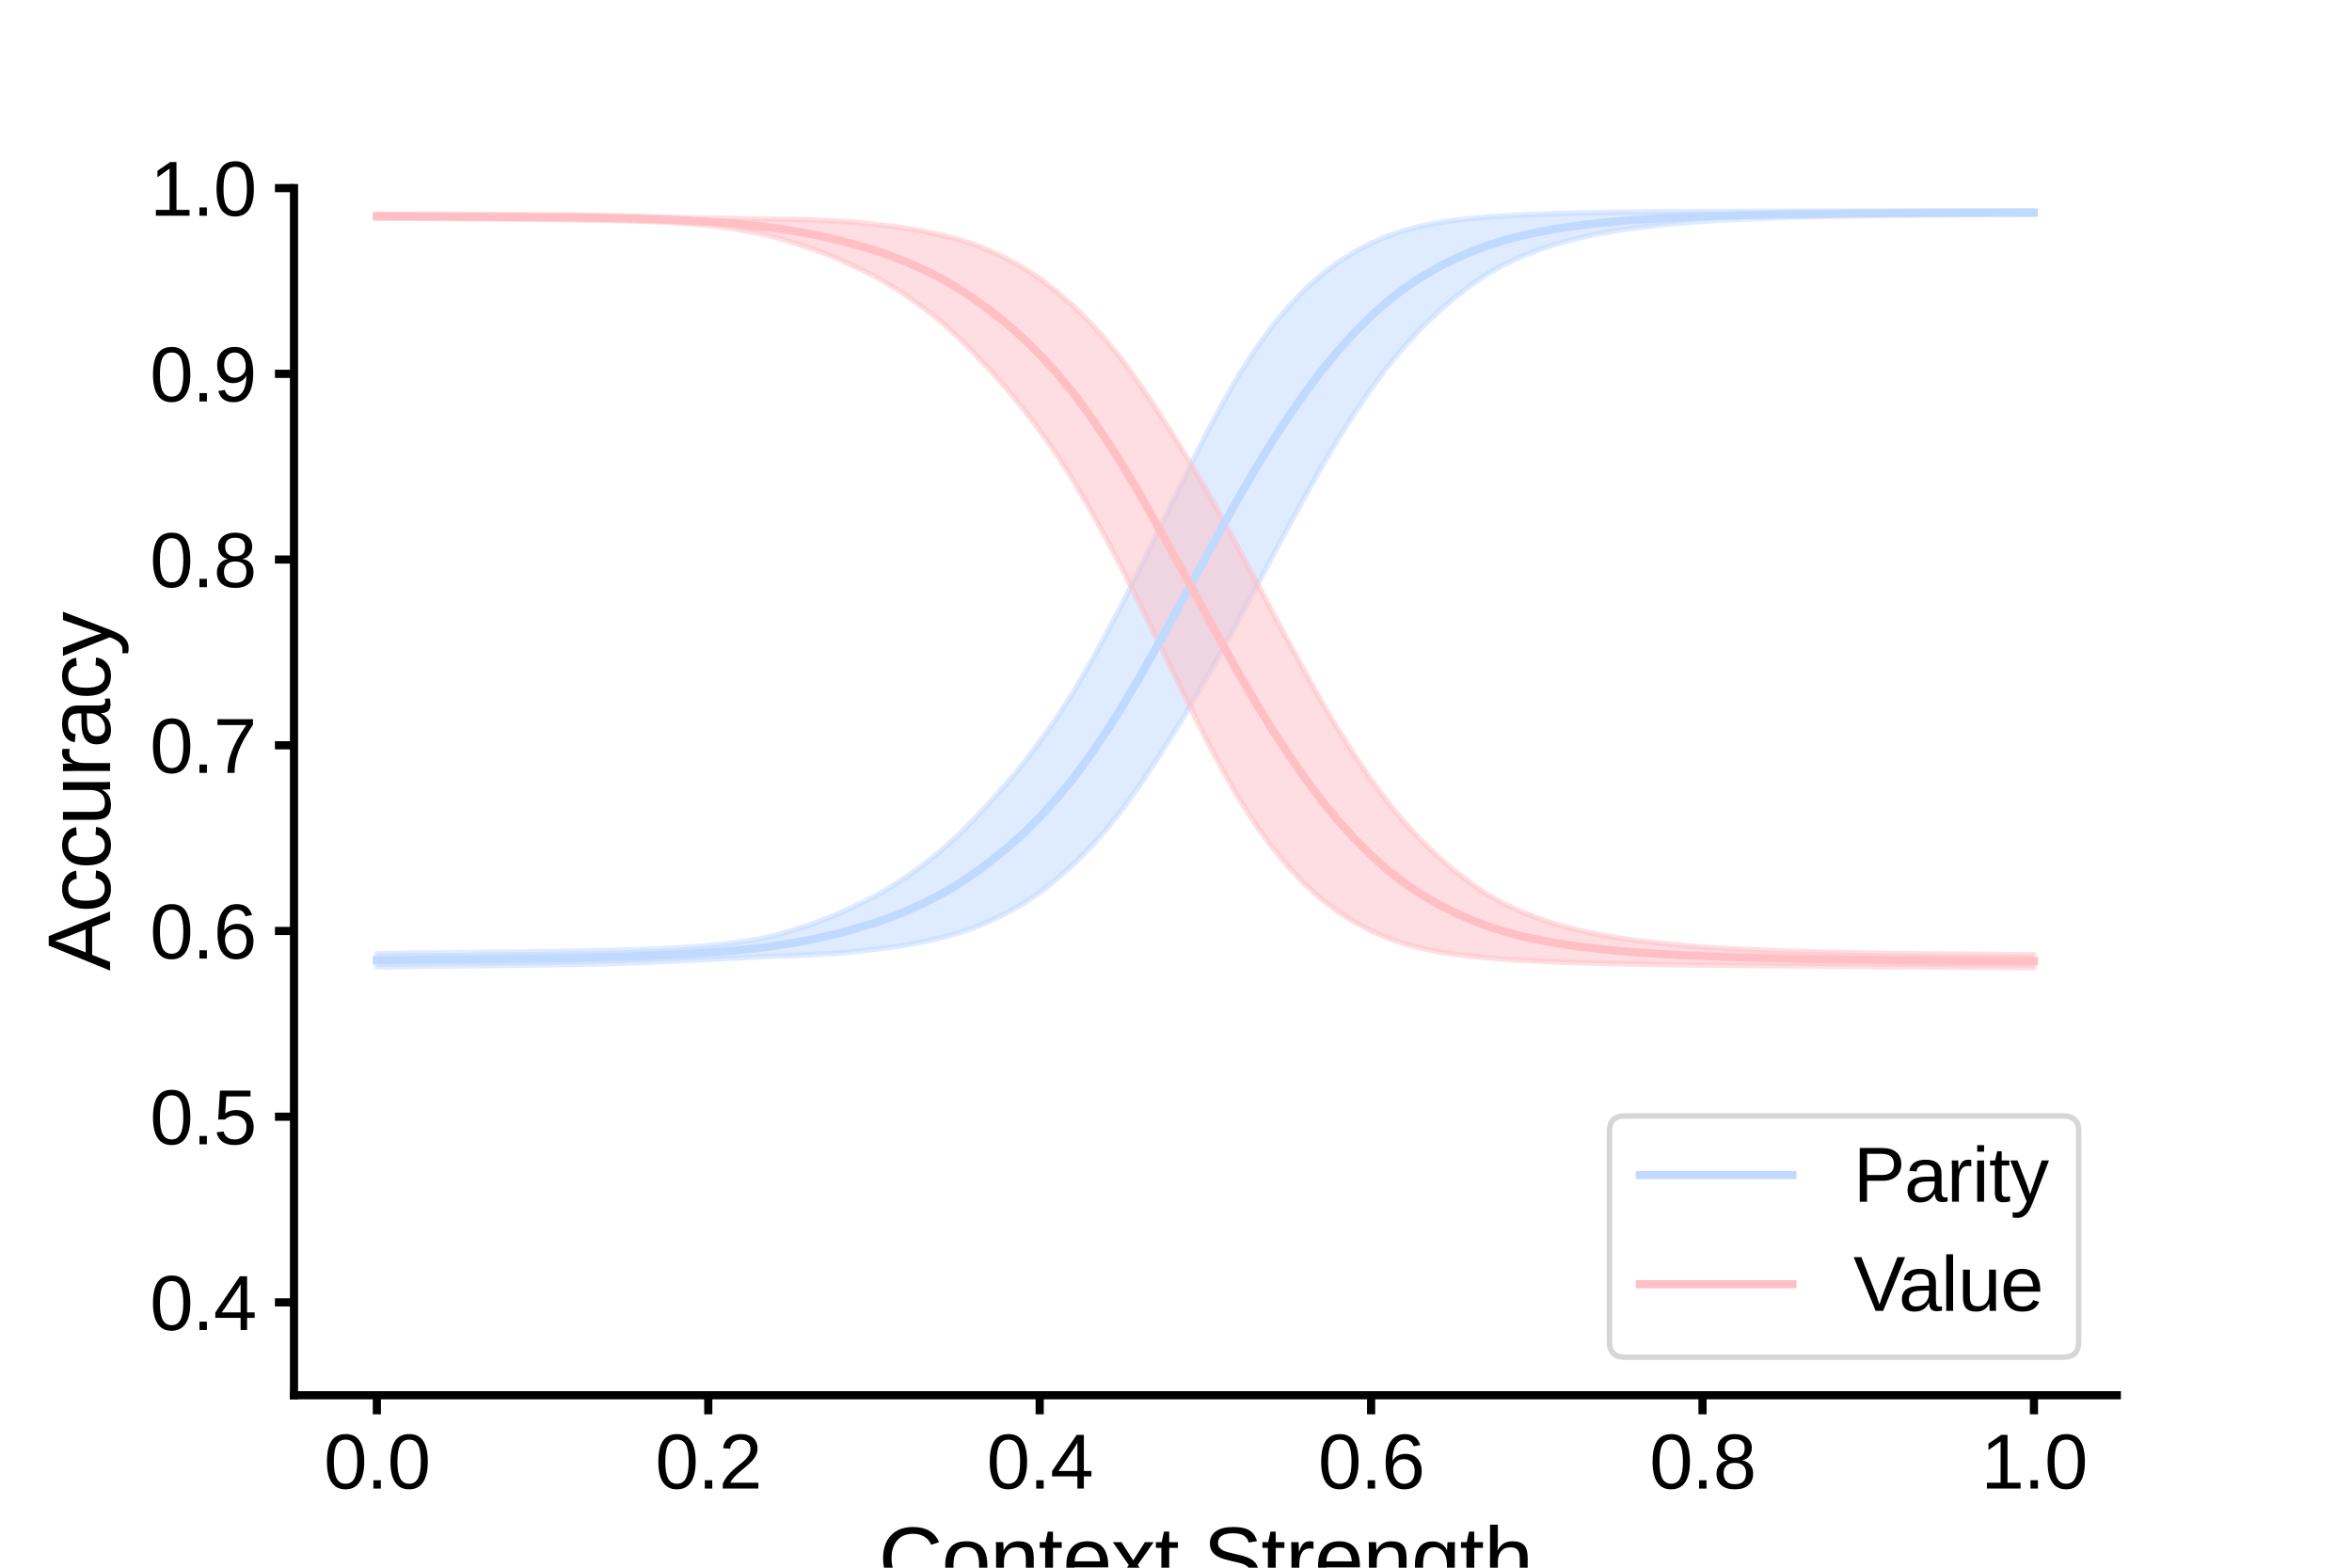 <?xml version="1.0" encoding="utf-8" standalone="no"?>
<!DOCTYPE svg PUBLIC "-//W3C//DTD SVG 1.1//EN"
  "http://www.w3.org/Graphics/SVG/1.1/DTD/svg11.dtd">
<svg xmlns:xlink="http://www.w3.org/1999/xlink" width="432pt" height="288pt" viewBox="0 0 432 288" xmlns="http://www.w3.org/2000/svg" version="1.1">
 <defs>
  <style type="text/css">*{stroke-linejoin: round; stroke-linecap: butt}</style>
 </defs>
 <g id="figure_1">
  <g id="patch_1">
   <path d="M 0 288 
L 432 288 
L 432 0 
L 0 0 
z
" style="fill: #ffffff"/>
  </g>
  <g id="axes_1">
   <g id="patch_2">
    <path d="M 54 256.32 
L 388.8 256.32 
L 388.8 34.56 
L 54 34.56 
z
" style="fill: #ffffff"/>
   </g>
   <g id="PolyCollection_1">
    <defs>
     <path id="me45c09c28b" d="M 69.218 -112.811 
L 69.218 -110.394 
L 72.262 -110.422 
L 75.305 -110.454 
L 78.349 -110.489 
L 81.393 -110.522 
L 84.436 -110.553 
L 87.48 -110.585 
L 90.524 -110.617 
L 93.567 -110.652 
L 96.611 -110.689 
L 99.655 -110.731 
L 102.698 -110.777 
L 105.742 -110.83 
L 108.785 -110.895 
L 111.829 -110.983 
L 114.873 -111.08 
L 117.916 -111.187 
L 120.96 -111.316 
L 124.004 -111.454 
L 127.047 -111.592 
L 130.091 -111.738 
L 133.135 -111.898 
L 136.178 -112.049 
L 139.222 -112.207 
L 142.265 -112.342 
L 145.309 -112.432 
L 148.353 -112.583 
L 151.396 -112.742 
L 154.44 -112.951 
L 157.484 -113.213 
L 160.527 -113.611 
L 163.571 -113.968 
L 166.615 -114.434 
L 169.658 -115.005 
L 172.702 -115.723 
L 175.745 -116.527 
L 178.789 -117.536 
L 181.833 -118.807 
L 184.876 -120.27 
L 187.92 -121.996 
L 190.964 -124.034 
L 194.007 -126.445 
L 197.051 -129.138 
L 200.095 -132.169 
L 203.138 -135.574 
L 206.182 -139.368 
L 209.225 -143.614 
L 212.269 -148.165 
L 215.313 -152.921 
L 218.356 -157.88 
L 221.4 -163.048 
L 224.444 -168.443 
L 227.487 -174.075 
L 230.531 -179.786 
L 233.575 -185.532 
L 236.618 -191.201 
L 239.662 -196.774 
L 242.705 -202.209 
L 245.749 -207.315 
L 248.793 -212.105 
L 251.836 -216.595 
L 254.88 -220.696 
L 257.924 -224.329 
L 260.967 -227.65 
L 264.011 -230.584 
L 267.055 -233.225 
L 270.098 -235.572 
L 273.142 -237.646 
L 276.185 -239.363 
L 279.229 -240.772 
L 282.273 -241.993 
L 285.316 -243.02 
L 288.36 -243.88 
L 291.404 -244.605 
L 294.447 -245.222 
L 297.491 -245.74 
L 300.535 -246.163 
L 303.578 -246.527 
L 306.622 -246.845 
L 309.665 -247.125 
L 312.709 -247.35 
L 315.753 -247.544 
L 318.796 -247.698 
L 321.84 -247.832 
L 324.884 -247.949 
L 327.927 -248.051 
L 330.971 -248.136 
L 334.015 -248.208 
L 337.058 -248.273 
L 340.102 -248.333 
L 343.145 -248.385 
L 346.189 -248.429 
L 349.233 -248.463 
L 352.276 -248.491 
L 355.32 -248.515 
L 358.364 -248.536 
L 361.407 -248.556 
L 364.451 -248.574 
L 367.495 -248.59 
L 370.538 -248.605 
L 373.582 -248.618 
L 373.582 -249.28 
L 373.582 -249.28 
L 370.538 -249.278 
L 367.495 -249.275 
L 364.451 -249.27 
L 361.407 -249.266 
L 358.364 -249.263 
L 355.32 -249.259 
L 352.276 -249.255 
L 349.233 -249.251 
L 346.189 -249.247 
L 343.145 -249.243 
L 340.102 -249.237 
L 337.058 -249.231 
L 334.015 -249.222 
L 330.971 -249.212 
L 327.927 -249.204 
L 324.884 -249.194 
L 321.84 -249.184 
L 318.796 -249.171 
L 315.753 -249.156 
L 312.709 -249.144 
L 309.665 -249.133 
L 306.622 -249.119 
L 303.578 -249.09 
L 300.535 -249.054 
L 297.491 -249.01 
L 294.447 -248.961 
L 291.404 -248.901 
L 288.36 -248.828 
L 285.316 -248.74 
L 282.273 -248.629 
L 279.229 -248.498 
L 276.185 -248.321 
L 273.142 -248.112 
L 270.098 -247.856 
L 267.055 -247.509 
L 264.011 -247.068 
L 260.967 -246.444 
L 257.924 -245.673 
L 254.88 -244.627 
L 251.836 -243.315 
L 248.793 -241.73 
L 245.749 -239.795 
L 242.705 -237.491 
L 239.662 -234.786 
L 236.618 -231.573 
L 233.575 -227.933 
L 230.531 -223.724 
L 227.487 -219.008 
L 224.444 -213.682 
L 221.4 -207.982 
L 218.356 -201.902 
L 215.313 -195.71 
L 212.269 -189.495 
L 209.225 -183.289 
L 206.182 -177.201 
L 203.138 -171.429 
L 200.095 -165.911 
L 197.051 -160.683 
L 194.007 -155.998 
L 190.964 -151.699 
L 187.92 -147.675 
L 184.876 -144.016 
L 181.833 -140.601 
L 178.789 -137.37 
L 175.745 -134.324 
L 172.702 -131.554 
L 169.658 -129.194 
L 166.615 -126.985 
L 163.571 -125.027 
L 160.527 -123.225 
L 157.484 -121.772 
L 154.44 -120.337 
L 151.396 -119.071 
L 148.353 -117.949 
L 145.309 -117.009 
L 142.265 -116.111 
L 139.222 -115.467 
L 136.178 -114.961 
L 133.135 -114.559 
L 130.091 -114.276 
L 127.047 -114.034 
L 124.004 -113.838 
L 120.96 -113.679 
L 117.916 -113.557 
L 114.873 -113.467 
L 111.829 -113.387 
L 108.785 -113.316 
L 105.742 -113.26 
L 102.698 -113.207 
L 99.655 -113.16 
L 96.611 -113.115 
L 93.567 -113.073 
L 90.524 -113.035 
L 87.48 -113 
L 84.436 -112.966 
L 81.393 -112.934 
L 78.349 -112.903 
L 75.305 -112.874 
L 72.262 -112.843 
L 69.218 -112.811 
z
" style="stroke: #c0d9ff; stroke-opacity: 0.5"/>
    </defs>
    <g clip-path="url(#p3db1cece79)">
     <use xlink:href="#me45c09c28b" x="0" y="288" style="fill: #c0d9ff; fill-opacity: 0.5; stroke: #c0d9ff; stroke-opacity: 0.5"/>
    </g>
   </g>
   <g id="PolyCollection_2">
    <defs>
     <path id="m3a1c897adb" d="M 69.218 -248.638 
L 69.218 -247.915 
L 72.262 -247.9 
L 75.305 -247.882 
L 78.349 -247.862 
L 81.393 -247.843 
L 84.436 -247.824 
L 87.48 -247.804 
L 90.524 -247.781 
L 93.567 -247.754 
L 96.611 -247.723 
L 99.655 -247.686 
L 102.698 -247.646 
L 105.742 -247.6 
L 108.785 -247.553 
L 111.829 -247.507 
L 114.873 -247.444 
L 117.916 -247.364 
L 120.96 -247.254 
L 124.004 -247.085 
L 127.047 -246.865 
L 130.091 -246.571 
L 133.135 -246.223 
L 136.178 -245.749 
L 139.222 -245.182 
L 142.265 -244.486 
L 145.309 -243.55 
L 148.353 -242.597 
L 151.396 -241.475 
L 154.44 -240.223 
L 157.484 -238.802 
L 160.527 -237.355 
L 163.571 -235.57 
L 166.615 -233.619 
L 169.658 -231.424 
L 172.702 -229.066 
L 175.745 -226.304 
L 178.789 -223.268 
L 181.833 -220.044 
L 184.876 -216.627 
L 187.92 -212.95 
L 190.964 -208.92 
L 194.007 -204.606 
L 197.051 -199.909 
L 200.095 -194.681 
L 203.138 -189.149 
L 206.182 -183.358 
L 209.225 -177.249 
L 212.269 -171.031 
L 215.313 -164.81 
L 218.356 -158.587 
L 221.4 -152.485 
L 224.444 -146.764 
L 227.487 -141.412 
L 230.531 -136.677 
L 233.575 -132.45 
L 236.618 -128.802 
L 239.662 -125.579 
L 242.705 -122.859 
L 245.749 -120.542 
L 248.793 -118.596 
L 251.836 -117.002 
L 254.88 -115.685 
L 257.924 -114.628 
L 260.967 -113.837 
L 264.011 -113.195 
L 267.055 -112.727 
L 270.098 -112.352 
L 273.142 -112.062 
L 276.185 -111.817 
L 279.229 -111.608 
L 282.273 -111.448 
L 285.316 -111.312 
L 288.36 -111.2 
L 291.404 -111.105 
L 294.447 -111.024 
L 297.491 -110.954 
L 300.535 -110.89 
L 303.578 -110.834 
L 306.622 -110.783 
L 309.665 -110.745 
L 312.709 -110.713 
L 315.753 -110.681 
L 318.796 -110.648 
L 321.84 -110.62 
L 324.884 -110.594 
L 327.927 -110.569 
L 330.971 -110.543 
L 334.015 -110.517 
L 337.058 -110.494 
L 340.102 -110.47 
L 343.145 -110.447 
L 346.189 -110.423 
L 349.233 -110.398 
L 352.276 -110.375 
L 355.32 -110.354 
L 358.364 -110.332 
L 361.407 -110.311 
L 364.451 -110.289 
L 367.495 -110.269 
L 370.538 -110.25 
L 373.582 -110.232 
L 373.582 -112.597 
L 373.582 -112.597 
L 370.538 -112.62 
L 367.495 -112.644 
L 364.451 -112.67 
L 361.407 -112.697 
L 358.364 -112.725 
L 355.32 -112.755 
L 352.276 -112.786 
L 349.233 -112.82 
L 346.189 -112.86 
L 343.145 -112.909 
L 340.102 -112.969 
L 337.058 -113.037 
L 334.015 -113.11 
L 330.971 -113.189 
L 327.927 -113.282 
L 324.884 -113.392 
L 321.84 -113.517 
L 318.796 -113.659 
L 315.753 -113.821 
L 312.709 -114.021 
L 309.665 -114.25 
L 306.622 -114.532 
L 303.578 -114.853 
L 300.535 -115.217 
L 297.491 -115.641 
L 294.447 -116.157 
L 291.404 -116.772 
L 288.36 -117.491 
L 285.316 -118.344 
L 282.273 -119.368 
L 279.229 -120.579 
L 276.185 -121.979 
L 273.142 -123.686 
L 270.098 -125.752 
L 267.055 -128.09 
L 264.011 -130.725 
L 260.967 -133.66 
L 257.924 -136.98 
L 254.88 -140.618 
L 251.836 -144.725 
L 248.793 -149.224 
L 245.749 -154.021 
L 242.705 -159.138 
L 239.662 -164.574 
L 236.618 -170.145 
L 233.575 -175.807 
L 230.531 -181.548 
L 227.487 -187.247 
L 224.444 -192.861 
L 221.4 -198.241 
L 218.356 -203.382 
L 215.313 -208.313 
L 212.269 -213.038 
L 209.225 -217.551 
L 206.182 -221.751 
L 203.138 -225.503 
L 200.095 -228.859 
L 197.051 -231.849 
L 194.007 -234.49 
L 190.964 -236.835 
L 187.92 -238.817 
L 184.876 -240.485 
L 181.833 -241.898 
L 178.789 -243.117 
L 175.745 -244.08 
L 172.702 -244.836 
L 169.658 -245.504 
L 166.615 -246.032 
L 163.571 -246.455 
L 160.527 -246.769 
L 157.484 -247.118 
L 154.44 -247.337 
L 151.396 -247.507 
L 148.353 -247.617 
L 145.309 -247.714 
L 142.265 -247.727 
L 139.222 -247.776 
L 136.178 -247.832 
L 133.135 -247.87 
L 130.091 -247.926 
L 127.047 -247.979 
L 124.004 -248.047 
L 120.96 -248.135 
L 117.916 -248.232 
L 114.873 -248.311 
L 111.829 -248.389 
L 108.785 -248.466 
L 105.742 -248.503 
L 102.698 -248.522 
L 99.655 -248.535 
L 96.611 -248.548 
L 93.567 -248.56 
L 90.524 -248.57 
L 87.48 -248.578 
L 84.436 -248.59 
L 81.393 -248.599 
L 78.349 -248.61 
L 75.305 -248.622 
L 72.262 -248.631 
L 69.218 -248.638 
z
" style="stroke: #ffbfc4; stroke-opacity: 0.5"/>
    </defs>
    <g clip-path="url(#p3db1cece79)">
     <use xlink:href="#m3a1c897adb" x="0" y="288" style="fill: #ffbfc4; fill-opacity: 0.5; stroke: #ffbfc4; stroke-opacity: 0.5"/>
    </g>
   </g>
   <g id="matplotlib.axis_1">
    <g id="xtick_1">
     <g id="line2d_1">
      <defs>
       <path id="ma1de61e0a1" d="M 0 0 
L 0 3.5 
" style="stroke: #000000; stroke-width: 1.5"/>
      </defs>
      <g>
       <use xlink:href="#ma1de61e0a1" x="69.218" y="256.32" style="stroke: #000000; stroke-width: 1.5"/>
      </g>
     </g>
     <g id="text_1">
      <!-- 0.0 -->
      <g transform="translate(59.488 273.466) scale(0.14 -0.14)">
       <defs>
        <path id="LiberationSans-30" d="M 3309 2203 
Q 3309 1100 2920 518 
Q 2531 -63 1772 -63 
Q 1013 -63 631 515 
Q 250 1094 250 2203 
Q 250 3338 620 3903 
Q 991 4469 1791 4469 
Q 2569 4469 2939 3897 
Q 3309 3325 3309 2203 
z
M 2738 2203 
Q 2738 3156 2517 3584 
Q 2297 4013 1791 4013 
Q 1272 4013 1045 3591 
Q 819 3169 819 2203 
Q 819 1266 1048 831 
Q 1278 397 1778 397 
Q 2275 397 2506 840 
Q 2738 1284 2738 2203 
z
" transform="scale(0.016)"/>
        <path id="LiberationSans-2e" d="M 584 0 
L 584 684 
L 1194 684 
L 1194 0 
L 584 0 
z
" transform="scale(0.016)"/>
       </defs>
       <use xlink:href="#LiberationSans-30"/>
       <use xlink:href="#LiberationSans-2e" x="55.615"/>
       <use xlink:href="#LiberationSans-30" x="83.398"/>
      </g>
     </g>
    </g>
    <g id="xtick_2">
     <g id="line2d_2">
      <g>
       <use xlink:href="#ma1de61e0a1" x="130.091" y="256.32" style="stroke: #000000; stroke-width: 1.5"/>
      </g>
     </g>
     <g id="text_2">
      <!-- 0.2 -->
      <g transform="translate(120.361 273.466) scale(0.14 -0.14)">
       <defs>
        <path id="LiberationSans-32" d="M 322 0 
L 322 397 
Q 481 763 711 1042 
Q 941 1322 1194 1548 
Q 1447 1775 1695 1969 
Q 1944 2163 2144 2356 
Q 2344 2550 2467 2762 
Q 2591 2975 2591 3244 
Q 2591 3606 2378 3806 
Q 2166 4006 1788 4006 
Q 1428 4006 1195 3811 
Q 963 3616 922 3263 
L 347 3316 
Q 409 3844 795 4156 
Q 1181 4469 1788 4469 
Q 2453 4469 2811 4155 
Q 3169 3841 3169 3263 
Q 3169 3006 3051 2753 
Q 2934 2500 2703 2247 
Q 2472 1994 1819 1463 
Q 1459 1169 1246 933 
Q 1034 697 941 478 
L 3238 478 
L 3238 0 
L 322 0 
z
" transform="scale(0.016)"/>
       </defs>
       <use xlink:href="#LiberationSans-30"/>
       <use xlink:href="#LiberationSans-2e" x="55.615"/>
       <use xlink:href="#LiberationSans-32" x="83.398"/>
      </g>
     </g>
    </g>
    <g id="xtick_3">
     <g id="line2d_3">
      <g>
       <use xlink:href="#ma1de61e0a1" x="190.964" y="256.32" style="stroke: #000000; stroke-width: 1.5"/>
      </g>
     </g>
     <g id="text_3">
      <!-- 0.4 -->
      <g transform="translate(181.234 273.466) scale(0.14 -0.14)">
       <defs>
        <path id="LiberationSans-34" d="M 2753 997 
L 2753 0 
L 2222 0 
L 2222 997 
L 147 997 
L 147 1434 
L 2163 4403 
L 2753 4403 
L 2753 1441 
L 3372 1441 
L 3372 997 
L 2753 997 
z
M 2222 3769 
Q 2216 3750 2134 3603 
Q 2053 3456 2013 3397 
L 884 1734 
L 716 1503 
L 666 1441 
L 2222 1441 
L 2222 3769 
z
" transform="scale(0.016)"/>
       </defs>
       <use xlink:href="#LiberationSans-30"/>
       <use xlink:href="#LiberationSans-2e" x="55.615"/>
       <use xlink:href="#LiberationSans-34" x="83.398"/>
      </g>
     </g>
    </g>
    <g id="xtick_4">
     <g id="line2d_4">
      <g>
       <use xlink:href="#ma1de61e0a1" x="251.836" y="256.32" style="stroke: #000000; stroke-width: 1.5"/>
      </g>
     </g>
     <g id="text_4">
      <!-- 0.6 -->
      <g transform="translate(242.106 273.466) scale(0.14 -0.14)">
       <defs>
        <path id="LiberationSans-36" d="M 3278 1441 
Q 3278 744 2900 340 
Q 2522 -63 1856 -63 
Q 1113 -63 719 490 
Q 325 1044 325 2100 
Q 325 3244 734 3856 
Q 1144 4469 1900 4469 
Q 2897 4469 3156 3572 
L 2619 3475 
Q 2453 4013 1894 4013 
Q 1413 4013 1148 3564 
Q 884 3116 884 2266 
Q 1038 2550 1316 2698 
Q 1594 2847 1953 2847 
Q 2563 2847 2920 2465 
Q 3278 2084 3278 1441 
z
M 2706 1416 
Q 2706 1894 2472 2153 
Q 2238 2413 1819 2413 
Q 1425 2413 1183 2183 
Q 941 1953 941 1550 
Q 941 1041 1192 716 
Q 1444 391 1838 391 
Q 2244 391 2475 664 
Q 2706 938 2706 1416 
z
" transform="scale(0.016)"/>
       </defs>
       <use xlink:href="#LiberationSans-30"/>
       <use xlink:href="#LiberationSans-2e" x="55.615"/>
       <use xlink:href="#LiberationSans-36" x="83.398"/>
      </g>
     </g>
    </g>
    <g id="xtick_5">
     <g id="line2d_5">
      <g>
       <use xlink:href="#ma1de61e0a1" x="312.709" y="256.32" style="stroke: #000000; stroke-width: 1.5"/>
      </g>
     </g>
     <g id="text_5">
      <!-- 0.8 -->
      <g transform="translate(302.979 273.466) scale(0.14 -0.14)">
       <defs>
        <path id="LiberationSans-38" d="M 3281 1228 
Q 3281 619 2893 278 
Q 2506 -63 1781 -63 
Q 1075 -63 676 271 
Q 278 606 278 1222 
Q 278 1653 525 1947 
Q 772 2241 1156 2303 
L 1156 2316 
Q 797 2400 589 2681 
Q 381 2963 381 3341 
Q 381 3844 757 4156 
Q 1134 4469 1769 4469 
Q 2419 4469 2795 4162 
Q 3172 3856 3172 3334 
Q 3172 2956 2962 2675 
Q 2753 2394 2391 2322 
L 2391 2309 
Q 2813 2241 3047 1952 
Q 3281 1663 3281 1228 
z
M 2588 3303 
Q 2588 4050 1769 4050 
Q 1372 4050 1164 3862 
Q 956 3675 956 3303 
Q 956 2925 1170 2726 
Q 1384 2528 1775 2528 
Q 2172 2528 2380 2711 
Q 2588 2894 2588 3303 
z
M 2697 1281 
Q 2697 1691 2453 1898 
Q 2209 2106 1769 2106 
Q 1341 2106 1100 1882 
Q 859 1659 859 1269 
Q 859 359 1788 359 
Q 2247 359 2472 579 
Q 2697 800 2697 1281 
z
" transform="scale(0.016)"/>
       </defs>
       <use xlink:href="#LiberationSans-30"/>
       <use xlink:href="#LiberationSans-2e" x="55.615"/>
       <use xlink:href="#LiberationSans-38" x="83.398"/>
      </g>
     </g>
    </g>
    <g id="xtick_6">
     <g id="line2d_6">
      <g>
       <use xlink:href="#ma1de61e0a1" x="373.582" y="256.32" style="stroke: #000000; stroke-width: 1.5"/>
      </g>
     </g>
     <g id="text_6">
      <!-- 1.0 -->
      <g transform="translate(363.852 273.466) scale(0.14 -0.14)">
       <defs>
        <path id="LiberationSans-31" d="M 488 0 
L 488 478 
L 1609 478 
L 1609 3866 
L 616 3156 
L 616 3688 
L 1656 4403 
L 2175 4403 
L 2175 478 
L 3247 478 
L 3247 0 
L 488 0 
z
" transform="scale(0.016)"/>
       </defs>
       <use xlink:href="#LiberationSans-31"/>
       <use xlink:href="#LiberationSans-2e" x="55.615"/>
       <use xlink:href="#LiberationSans-30" x="83.398"/>
      </g>
     </g>
    </g>
    <g id="text_7">
     <!-- Context Strength -->
     <g transform="translate(161.369 291.966) scale(0.16 -0.16)">
      <defs>
       <path id="LiberationSans-43" d="M 2475 3981 
Q 1744 3981 1337 3511 
Q 931 3041 931 2222 
Q 931 1413 1354 920 
Q 1778 428 2500 428 
Q 3425 428 3891 1344 
L 4378 1100 
Q 4106 531 3614 234 
Q 3122 -63 2472 -63 
Q 1806 -63 1320 214 
Q 834 491 579 1005 
Q 325 1519 325 2222 
Q 325 3275 894 3872 
Q 1463 4469 2469 4469 
Q 3172 4469 3644 4194 
Q 4116 3919 4338 3378 
L 3772 3191 
Q 3619 3575 3280 3778 
Q 2941 3981 2475 3981 
z
" transform="scale(0.016)"/>
       <path id="LiberationSans-6f" d="M 3291 1694 
Q 3291 806 2900 371 
Q 2509 -63 1766 -63 
Q 1025 -63 647 389 
Q 269 841 269 1694 
Q 269 3444 1784 3444 
Q 2559 3444 2925 3017 
Q 3291 2591 3291 1694 
z
M 2700 1694 
Q 2700 2394 2492 2711 
Q 2284 3028 1794 3028 
Q 1300 3028 1079 2704 
Q 859 2381 859 1694 
Q 859 1025 1076 689 
Q 1294 353 1759 353 
Q 2266 353 2483 678 
Q 2700 1003 2700 1694 
z
" transform="scale(0.016)"/>
       <path id="LiberationSans-6e" d="M 2578 0 
L 2578 2144 
Q 2578 2478 2512 2662 
Q 2447 2847 2303 2928 
Q 2159 3009 1881 3009 
Q 1475 3009 1240 2731 
Q 1006 2453 1006 1959 
L 1006 0 
L 444 0 
L 444 2659 
Q 444 3250 425 3381 
L 956 3381 
Q 959 3366 962 3297 
Q 966 3228 970 3139 
Q 975 3050 981 2803 
L 991 2803 
Q 1184 3153 1439 3298 
Q 1694 3444 2072 3444 
Q 2628 3444 2886 3167 
Q 3144 2891 3144 2253 
L 3144 0 
L 2578 0 
z
" transform="scale(0.016)"/>
       <path id="LiberationSans-74" d="M 1731 25 
Q 1453 -50 1163 -50 
Q 488 -50 488 716 
L 488 2972 
L 97 2972 
L 97 3381 
L 509 3381 
L 675 4138 
L 1050 4138 
L 1050 3381 
L 1675 3381 
L 1675 2972 
L 1050 2972 
L 1050 838 
Q 1050 594 1129 495 
Q 1209 397 1406 397 
Q 1519 397 1731 441 
L 1731 25 
z
" transform="scale(0.016)"/>
       <path id="LiberationSans-65" d="M 863 1572 
Q 863 991 1103 675 
Q 1344 359 1806 359 
Q 2172 359 2392 506 
Q 2613 653 2691 878 
L 3184 738 
Q 2881 -63 1806 -63 
Q 1056 -63 664 384 
Q 272 831 272 1713 
Q 272 2550 664 2997 
Q 1056 3444 1784 3444 
Q 3275 3444 3275 1647 
L 3275 1572 
L 863 1572 
z
M 2694 2003 
Q 2647 2538 2422 2783 
Q 2197 3028 1775 3028 
Q 1366 3028 1127 2754 
Q 888 2481 869 2003 
L 2694 2003 
z
" transform="scale(0.016)"/>
       <path id="LiberationSans-78" d="M 2503 0 
L 1594 1388 
L 678 0 
L 72 0 
L 1275 1738 
L 128 3381 
L 750 3381 
L 1594 2066 
L 2431 3381 
L 3059 3381 
L 1913 1744 
L 3131 0 
L 2503 0 
z
" transform="scale(0.016)"/>
       <path id="LiberationSans-20" transform="scale(0.016)"/>
       <path id="LiberationSans-53" d="M 3975 1216 
Q 3975 606 3498 271 
Q 3022 -63 2156 -63 
Q 547 -63 291 1056 
L 869 1172 
Q 969 775 1294 589 
Q 1619 403 2178 403 
Q 2756 403 3070 601 
Q 3384 800 3384 1184 
Q 3384 1400 3286 1534 
Q 3188 1669 3009 1756 
Q 2831 1844 2584 1903 
Q 2338 1963 2038 2031 
Q 1516 2147 1245 2262 
Q 975 2378 819 2520 
Q 663 2663 580 2853 
Q 497 3044 497 3291 
Q 497 3856 930 4162 
Q 1363 4469 2169 4469 
Q 2919 4469 3316 4239 
Q 3713 4009 3872 3456 
L 3284 3353 
Q 3188 3703 2916 3861 
Q 2644 4019 2163 4019 
Q 1634 4019 1356 3844 
Q 1078 3669 1078 3322 
Q 1078 3119 1186 2986 
Q 1294 2853 1497 2761 
Q 1700 2669 2306 2534 
Q 2509 2488 2711 2439 
Q 2913 2391 3097 2323 
Q 3281 2256 3442 2165 
Q 3603 2075 3722 1944 
Q 3841 1813 3908 1634 
Q 3975 1456 3975 1216 
z
" transform="scale(0.016)"/>
       <path id="LiberationSans-72" d="M 444 0 
L 444 2594 
Q 444 2950 425 3381 
L 956 3381 
Q 981 2806 981 2691 
L 994 2691 
Q 1128 3125 1303 3284 
Q 1478 3444 1797 3444 
Q 1909 3444 2025 3413 
L 2025 2897 
Q 1913 2928 1725 2928 
Q 1375 2928 1190 2626 
Q 1006 2325 1006 1763 
L 1006 0 
L 444 0 
z
" transform="scale(0.016)"/>
       <path id="LiberationSans-67" d="M 1713 -1328 
Q 1159 -1328 831 -1111 
Q 503 -894 409 -494 
L 975 -413 
Q 1031 -647 1223 -773 
Q 1416 -900 1728 -900 
Q 2569 -900 2569 84 
L 2569 628 
L 2563 628 
Q 2403 303 2125 139 
Q 1847 -25 1475 -25 
Q 853 -25 561 387 
Q 269 800 269 1684 
Q 269 2581 583 3007 
Q 897 3434 1538 3434 
Q 1897 3434 2161 3270 
Q 2425 3106 2569 2803 
L 2575 2803 
Q 2575 2897 2587 3128 
Q 2600 3359 2613 3381 
L 3147 3381 
Q 3128 3213 3128 2681 
L 3128 97 
Q 3128 -1328 1713 -1328 
z
M 2569 1691 
Q 2569 2103 2456 2401 
Q 2344 2700 2139 2858 
Q 1934 3016 1675 3016 
Q 1244 3016 1047 2703 
Q 850 2391 850 1691 
Q 850 997 1034 694 
Q 1219 391 1666 391 
Q 1931 391 2137 547 
Q 2344 703 2456 995 
Q 2569 1288 2569 1691 
z
" transform="scale(0.016)"/>
       <path id="LiberationSans-68" d="M 991 2803 
Q 1172 3134 1426 3289 
Q 1681 3444 2072 3444 
Q 2622 3444 2883 3170 
Q 3144 2897 3144 2253 
L 3144 0 
L 2578 0 
L 2578 2144 
Q 2578 2500 2512 2673 
Q 2447 2847 2297 2928 
Q 2147 3009 1881 3009 
Q 1484 3009 1245 2734 
Q 1006 2459 1006 1994 
L 1006 0 
L 444 0 
L 444 4638 
L 1006 4638 
L 1006 3431 
Q 1006 3241 995 3037 
Q 984 2834 981 2803 
L 991 2803 
z
" transform="scale(0.016)"/>
      </defs>
      <use xlink:href="#LiberationSans-43"/>
      <use xlink:href="#LiberationSans-6f" x="72.217"/>
      <use xlink:href="#LiberationSans-6e" x="127.832"/>
      <use xlink:href="#LiberationSans-74" x="183.447"/>
      <use xlink:href="#LiberationSans-65" x="211.23"/>
      <use xlink:href="#LiberationSans-78" x="266.846"/>
      <use xlink:href="#LiberationSans-74" x="316.846"/>
      <use xlink:href="#LiberationSans-20" x="344.629"/>
      <use xlink:href="#LiberationSans-53" x="372.412"/>
      <use xlink:href="#LiberationSans-74" x="439.111"/>
      <use xlink:href="#LiberationSans-72" x="466.895"/>
      <use xlink:href="#LiberationSans-65" x="500.195"/>
      <use xlink:href="#LiberationSans-6e" x="555.811"/>
      <use xlink:href="#LiberationSans-67" x="611.426"/>
      <use xlink:href="#LiberationSans-74" x="667.041"/>
      <use xlink:href="#LiberationSans-68" x="694.824"/>
     </g>
    </g>
   </g>
   <g id="matplotlib.axis_2">
    <g id="ytick_1">
     <g id="line2d_7">
      <defs>
       <path id="m48cef6e30b" d="M 0 0 
L -3.5 0 
" style="stroke: #000000; stroke-width: 1.5"/>
      </defs>
      <g>
       <use xlink:href="#m48cef6e30b" x="54" y="239.262" style="stroke: #000000; stroke-width: 1.5"/>
      </g>
     </g>
     <g id="text_8">
      <!-- 0.4 -->
      <g transform="translate(27.54 244.334) scale(0.14 -0.14)">
       <use xlink:href="#LiberationSans-30"/>
       <use xlink:href="#LiberationSans-2e" x="55.615"/>
       <use xlink:href="#LiberationSans-34" x="83.398"/>
      </g>
     </g>
    </g>
    <g id="ytick_2">
     <g id="line2d_8">
      <g>
       <use xlink:href="#m48cef6e30b" x="54" y="205.145" style="stroke: #000000; stroke-width: 1.5"/>
      </g>
     </g>
     <g id="text_9">
      <!-- 0.5 -->
      <g transform="translate(27.54 210.217) scale(0.14 -0.14)">
       <defs>
        <path id="LiberationSans-35" d="M 3291 1434 
Q 3291 738 2877 337 
Q 2463 -63 1728 -63 
Q 1113 -63 734 206 
Q 356 475 256 984 
L 825 1050 
Q 1003 397 1741 397 
Q 2194 397 2450 670 
Q 2706 944 2706 1422 
Q 2706 1838 2448 2094 
Q 2191 2350 1753 2350 
Q 1525 2350 1328 2278 
Q 1131 2206 934 2034 
L 384 2034 
L 531 4403 
L 3034 4403 
L 3034 3925 
L 1044 3925 
L 959 2528 
Q 1325 2809 1869 2809 
Q 2519 2809 2905 2428 
Q 3291 2047 3291 1434 
z
" transform="scale(0.016)"/>
       </defs>
       <use xlink:href="#LiberationSans-30"/>
       <use xlink:href="#LiberationSans-2e" x="55.615"/>
       <use xlink:href="#LiberationSans-35" x="83.398"/>
      </g>
     </g>
    </g>
    <g id="ytick_3">
     <g id="line2d_9">
      <g>
       <use xlink:href="#m48cef6e30b" x="54" y="171.028" style="stroke: #000000; stroke-width: 1.5"/>
      </g>
     </g>
     <g id="text_10">
      <!-- 0.6 -->
      <g transform="translate(27.54 176.101) scale(0.14 -0.14)">
       <use xlink:href="#LiberationSans-30"/>
       <use xlink:href="#LiberationSans-2e" x="55.615"/>
       <use xlink:href="#LiberationSans-36" x="83.398"/>
      </g>
     </g>
    </g>
    <g id="ytick_4">
     <g id="line2d_10">
      <g>
       <use xlink:href="#m48cef6e30b" x="54" y="136.911" style="stroke: #000000; stroke-width: 1.5"/>
      </g>
     </g>
     <g id="text_11">
      <!-- 0.7 -->
      <g transform="translate(27.54 141.984) scale(0.14 -0.14)">
       <defs>
        <path id="LiberationSans-37" d="M 3238 3947 
Q 2563 2916 2284 2331 
Q 2006 1747 1867 1178 
Q 1728 609 1728 0 
L 1141 0 
Q 1141 844 1498 1776 
Q 1856 2709 2694 3925 
L 328 3925 
L 328 4403 
L 3238 4403 
L 3238 3947 
z
" transform="scale(0.016)"/>
       </defs>
       <use xlink:href="#LiberationSans-30"/>
       <use xlink:href="#LiberationSans-2e" x="55.615"/>
       <use xlink:href="#LiberationSans-37" x="83.398"/>
      </g>
     </g>
    </g>
    <g id="ytick_5">
     <g id="line2d_11">
      <g>
       <use xlink:href="#m48cef6e30b" x="54" y="102.794" style="stroke: #000000; stroke-width: 1.5"/>
      </g>
     </g>
     <g id="text_12">
      <!-- 0.8 -->
      <g transform="translate(27.54 107.867) scale(0.14 -0.14)">
       <use xlink:href="#LiberationSans-30"/>
       <use xlink:href="#LiberationSans-2e" x="55.615"/>
       <use xlink:href="#LiberationSans-38" x="83.398"/>
      </g>
     </g>
    </g>
    <g id="ytick_6">
     <g id="line2d_12">
      <g>
       <use xlink:href="#m48cef6e30b" x="54" y="68.677" style="stroke: #000000; stroke-width: 1.5"/>
      </g>
     </g>
     <g id="text_13">
      <!-- 0.9 -->
      <g transform="translate(27.54 73.75) scale(0.14 -0.14)">
       <defs>
        <path id="LiberationSans-39" d="M 3256 2291 
Q 3256 1156 2842 546 
Q 2428 -63 1663 -63 
Q 1147 -63 836 154 
Q 525 372 391 856 
L 928 941 
Q 1097 391 1672 391 
Q 2156 391 2422 841 
Q 2688 1291 2700 2125 
Q 2575 1844 2272 1673 
Q 1969 1503 1606 1503 
Q 1013 1503 656 1909 
Q 300 2316 300 2988 
Q 300 3678 687 4073 
Q 1075 4469 1766 4469 
Q 2500 4469 2878 3925 
Q 3256 3381 3256 2291 
z
M 2644 2834 
Q 2644 3366 2400 3689 
Q 2156 4013 1747 4013 
Q 1341 4013 1106 3736 
Q 872 3459 872 2988 
Q 872 2506 1106 2226 
Q 1341 1947 1741 1947 
Q 1984 1947 2193 2058 
Q 2403 2169 2523 2372 
Q 2644 2575 2644 2834 
z
" transform="scale(0.016)"/>
       </defs>
       <use xlink:href="#LiberationSans-30"/>
       <use xlink:href="#LiberationSans-2e" x="55.615"/>
       <use xlink:href="#LiberationSans-39" x="83.398"/>
      </g>
     </g>
    </g>
    <g id="ytick_7">
     <g id="line2d_13">
      <g>
       <use xlink:href="#m48cef6e30b" x="54" y="34.56" style="stroke: #000000; stroke-width: 1.5"/>
      </g>
     </g>
     <g id="text_14">
      <!-- 1.0 -->
      <g transform="translate(27.54 39.633) scale(0.14 -0.14)">
       <use xlink:href="#LiberationSans-31"/>
       <use xlink:href="#LiberationSans-2e" x="55.615"/>
       <use xlink:href="#LiberationSans-30" x="83.398"/>
      </g>
     </g>
    </g>
    <g id="text_15">
     <!-- Accuracy -->
     <g transform="translate(20.22 178.338) rotate(-90) scale(0.16 -0.16)">
      <defs>
       <path id="LiberationSans-41" d="M 3647 0 
L 3144 1288 
L 1138 1288 
L 631 0 
L 13 0 
L 1809 4403 
L 2488 4403 
L 4256 0 
L 3647 0 
z
M 2141 3953 
L 2113 3866 
Q 2034 3606 1881 3200 
L 1319 1753 
L 2966 1753 
L 2400 3206 
Q 2313 3422 2225 3694 
L 2141 3953 
z
" transform="scale(0.016)"/>
       <path id="LiberationSans-63" d="M 859 1706 
Q 859 1031 1071 706 
Q 1284 381 1713 381 
Q 2013 381 2214 543 
Q 2416 706 2463 1044 
L 3031 1006 
Q 2966 519 2616 228 
Q 2266 -63 1728 -63 
Q 1019 -63 645 385 
Q 272 834 272 1694 
Q 272 2547 647 2995 
Q 1022 3444 1722 3444 
Q 2241 3444 2583 3175 
Q 2925 2906 3013 2434 
L 2434 2391 
Q 2391 2672 2212 2837 
Q 2034 3003 1706 3003 
Q 1259 3003 1059 2706 
Q 859 2409 859 1706 
z
" transform="scale(0.016)"/>
       <path id="LiberationSans-75" d="M 981 3381 
L 981 1238 
Q 981 903 1047 718 
Q 1113 534 1256 453 
Q 1400 372 1678 372 
Q 2084 372 2318 650 
Q 2553 928 2553 1422 
L 2553 3381 
L 3116 3381 
L 3116 722 
Q 3116 131 3134 0 
L 2603 0 
Q 2600 16 2597 84 
Q 2594 153 2589 242 
Q 2584 331 2578 578 
L 2569 578 
Q 2375 228 2120 82 
Q 1866 -63 1488 -63 
Q 931 -63 673 214 
Q 416 491 416 1128 
L 416 3381 
L 981 3381 
z
" transform="scale(0.016)"/>
       <path id="LiberationSans-61" d="M 1294 -63 
Q 784 -63 528 206 
Q 272 475 272 944 
Q 272 1469 617 1750 
Q 963 2031 1731 2050 
L 2491 2063 
L 2491 2247 
Q 2491 2659 2316 2837 
Q 2141 3016 1766 3016 
Q 1388 3016 1216 2887 
Q 1044 2759 1009 2478 
L 422 2531 
Q 566 3444 1778 3444 
Q 2416 3444 2737 3151 
Q 3059 2859 3059 2306 
L 3059 850 
Q 3059 600 3125 473 
Q 3191 347 3375 347 
Q 3456 347 3559 369 
L 3559 19 
Q 3347 -31 3125 -31 
Q 2813 -31 2670 133 
Q 2528 297 2509 647 
L 2491 647 
Q 2275 259 1989 98 
Q 1703 -63 1294 -63 
z
M 1422 359 
Q 1731 359 1972 500 
Q 2213 641 2352 886 
Q 2491 1131 2491 1391 
L 2491 1669 
L 1875 1656 
Q 1478 1650 1273 1575 
Q 1069 1500 959 1344 
Q 850 1188 850 934 
Q 850 659 998 509 
Q 1147 359 1422 359 
z
" transform="scale(0.016)"/>
       <path id="LiberationSans-79" d="M 597 -1328 
Q 366 -1328 209 -1294 
L 209 -872 
Q 328 -891 472 -891 
Q 997 -891 1303 -119 
L 1356 16 
L 16 3381 
L 616 3381 
L 1328 1513 
Q 1344 1469 1366 1408 
Q 1388 1347 1506 1000 
Q 1625 653 1634 613 
L 1853 1228 
L 2594 3381 
L 3188 3381 
L 1888 0 
Q 1678 -541 1497 -805 
Q 1316 -1069 1095 -1198 
Q 875 -1328 597 -1328 
z
" transform="scale(0.016)"/>
      </defs>
      <use xlink:href="#LiberationSans-41"/>
      <use xlink:href="#LiberationSans-63" x="66.699"/>
      <use xlink:href="#LiberationSans-63" x="116.699"/>
      <use xlink:href="#LiberationSans-75" x="166.699"/>
      <use xlink:href="#LiberationSans-72" x="222.314"/>
      <use xlink:href="#LiberationSans-61" x="255.615"/>
      <use xlink:href="#LiberationSans-63" x="311.23"/>
      <use xlink:href="#LiberationSans-79" x="361.23"/>
     </g>
    </g>
   </g>
   <g id="line2d_14">
    <path d="M 69.218 176.398 
L 72.262 176.368 
L 75.305 176.336 
L 78.349 176.304 
L 81.393 176.272 
L 84.436 176.24 
L 87.48 176.207 
L 90.524 176.174 
L 93.567 176.138 
L 96.611 176.098 
L 99.655 176.054 
L 102.698 176.008 
L 105.742 175.955 
L 108.785 175.894 
L 111.829 175.815 
L 114.873 175.727 
L 117.916 175.628 
L 120.96 175.503 
L 124.004 175.354 
L 127.047 175.187 
L 130.091 174.993 
L 133.135 174.772 
L 136.178 174.495 
L 139.222 174.163 
L 142.265 173.774 
L 145.309 173.279 
L 148.353 172.734 
L 151.396 172.093 
L 154.44 171.356 
L 157.484 170.508 
L 160.527 169.582 
L 163.571 168.503 
L 166.615 167.291 
L 169.658 165.901 
L 172.702 164.362 
L 175.745 162.575 
L 178.789 160.547 
L 181.833 158.296 
L 184.876 155.857 
L 187.92 153.164 
L 190.964 150.133 
L 194.007 146.778 
L 197.051 143.09 
L 200.095 138.96 
L 203.138 134.499 
L 206.182 129.715 
L 209.225 124.549 
L 212.269 119.17 
L 215.313 113.684 
L 218.356 108.109 
L 221.4 102.485 
L 224.444 96.937 
L 227.487 91.458 
L 230.531 86.245 
L 233.575 81.267 
L 236.618 76.613 
L 239.662 72.22 
L 242.705 68.15 
L 245.749 64.445 
L 248.793 61.083 
L 251.836 58.045 
L 254.88 55.338 
L 257.924 52.999 
L 260.967 50.953 
L 264.011 49.174 
L 267.055 47.633 
L 270.098 46.286 
L 273.142 45.121 
L 276.185 44.158 
L 279.229 43.365 
L 282.273 42.689 
L 285.316 42.12 
L 288.36 41.646 
L 291.404 41.247 
L 294.447 40.908 
L 297.491 40.625 
L 300.535 40.391 
L 303.578 40.191 
L 306.622 40.018 
L 309.665 39.871 
L 312.709 39.753 
L 315.753 39.65 
L 318.796 39.566 
L 321.84 39.492 
L 324.884 39.428 
L 327.927 39.372 
L 330.971 39.326 
L 334.015 39.285 
L 337.058 39.248 
L 340.102 39.215 
L 343.145 39.186 
L 346.189 39.162 
L 349.233 39.143 
L 352.276 39.127 
L 355.32 39.113 
L 358.364 39.101 
L 361.407 39.089 
L 364.451 39.078 
L 367.495 39.068 
L 370.538 39.059 
L 373.582 39.051 
" clip-path="url(#p3db1cece79)" style="fill: none; stroke: #c0d9ff; stroke-width: 1.5; stroke-linecap: square"/>
   </g>
   <g id="line2d_15">
    <path d="M 69.218 39.723 
L 72.262 39.735 
L 75.305 39.748 
L 78.349 39.764 
L 81.393 39.779 
L 84.436 39.793 
L 87.48 39.809 
L 90.524 39.825 
L 93.567 39.843 
L 96.611 39.864 
L 99.655 39.889 
L 102.698 39.916 
L 105.742 39.948 
L 108.785 39.991 
L 111.829 40.052 
L 114.873 40.123 
L 117.916 40.202 
L 120.96 40.306 
L 124.004 40.434 
L 127.047 40.578 
L 130.091 40.751 
L 133.135 40.953 
L 136.178 41.209 
L 139.222 41.521 
L 142.265 41.893 
L 145.309 42.368 
L 148.353 42.893 
L 151.396 43.509 
L 154.44 44.22 
L 157.484 45.04 
L 160.527 45.938 
L 163.571 46.988 
L 166.615 48.174 
L 169.658 49.536 
L 172.702 51.049 
L 175.745 52.808 
L 178.789 54.808 
L 181.833 57.029 
L 184.876 59.444 
L 187.92 62.116 
L 190.964 65.122 
L 194.007 68.452 
L 197.051 72.121 
L 200.095 76.23 
L 203.138 80.674 
L 206.182 85.445 
L 209.225 90.6 
L 212.269 95.966 
L 215.313 101.438 
L 218.356 107.016 
L 221.4 112.637 
L 224.444 118.187 
L 227.487 123.671 
L 230.531 128.888 
L 233.575 133.872 
L 236.618 138.527 
L 239.662 142.924 
L 242.705 147.001 
L 245.749 150.718 
L 248.793 154.09 
L 251.836 157.136 
L 254.88 159.849 
L 257.924 162.196 
L 260.967 164.252 
L 264.011 166.04 
L 267.055 167.591 
L 270.098 168.948 
L 273.142 170.126 
L 276.185 171.102 
L 279.229 171.906 
L 282.273 172.592 
L 285.316 173.172 
L 288.36 173.655 
L 291.404 174.061 
L 294.447 174.409 
L 297.491 174.702 
L 300.535 174.947 
L 303.578 175.157 
L 306.622 175.342 
L 309.665 175.502 
L 312.709 175.633 
L 315.753 175.749 
L 318.796 175.846 
L 321.84 175.931 
L 324.884 176.007 
L 327.927 176.075 
L 330.971 176.134 
L 334.015 176.186 
L 337.058 176.235 
L 340.102 176.28 
L 343.145 176.322 
L 346.189 176.359 
L 349.233 176.391 
L 352.276 176.419 
L 355.32 176.446 
L 358.364 176.471 
L 361.407 176.496 
L 364.451 176.521 
L 367.495 176.544 
L 370.538 176.565 
L 373.582 176.586 
" clip-path="url(#p3db1cece79)" style="fill: none; stroke: #ffbfc4; stroke-width: 1.5; stroke-linecap: square"/>
   </g>
   <g id="patch_3">
    <path d="M 54 256.32 
L 54 34.56 
" style="fill: none; stroke: #000000; stroke-width: 1.5; stroke-linejoin: miter; stroke-linecap: square"/>
   </g>
   <g id="patch_4">
    <path d="M 54 256.32 
L 388.8 256.32 
" style="fill: none; stroke: #000000; stroke-width: 1.5; stroke-linejoin: miter; stroke-linecap: square"/>
   </g>
   <g id="legend_1">
    <g id="patch_5">
     <path d="M 298.415 249.32 
L 379 249.32 
Q 381.8 249.32 381.8 246.52 
L 381.8 207.819 
Q 381.8 205.019 379 205.019 
L 298.415 205.019 
Q 295.615 205.019 295.615 207.819 
L 295.615 246.52 
Q 295.615 249.32 298.415 249.32 
z
" style="fill: #ffffff; opacity: 0.8; stroke: #cccccc; stroke-linejoin: miter"/>
    </g>
    <g id="line2d_16">
     <path d="M 301.215 215.864 
L 315.215 215.864 
L 329.215 215.864 
" style="fill: none; stroke: #c0d9ff; stroke-width: 1.5; stroke-linecap: square"/>
    </g>
    <g id="text_16">
     <!-- Parity -->
     <g transform="translate(340.415 220.764) scale(0.14 -0.14)">
      <defs>
       <path id="LiberationSans-50" d="M 3931 3078 
Q 3931 2453 3523 2084 
Q 3116 1716 2416 1716 
L 1122 1716 
L 1122 0 
L 525 0 
L 525 4403 
L 2378 4403 
Q 3119 4403 3525 4056 
Q 3931 3709 3931 3078 
z
M 3331 3072 
Q 3331 3925 2306 3925 
L 1122 3925 
L 1122 2188 
L 2331 2188 
Q 3331 2188 3331 3072 
z
" transform="scale(0.016)"/>
       <path id="LiberationSans-69" d="M 428 4100 
L 428 4638 
L 991 4638 
L 991 4100 
L 428 4100 
z
M 428 0 
L 428 3381 
L 991 3381 
L 991 0 
L 428 0 
z
" transform="scale(0.016)"/>
      </defs>
      <use xlink:href="#LiberationSans-50"/>
      <use xlink:href="#LiberationSans-61" x="66.699"/>
      <use xlink:href="#LiberationSans-72" x="122.314"/>
      <use xlink:href="#LiberationSans-69" x="155.615"/>
      <use xlink:href="#LiberationSans-74" x="177.832"/>
      <use xlink:href="#LiberationSans-79" x="205.615"/>
     </g>
    </g>
    <g id="line2d_17">
     <path d="M 301.215 235.915 
L 315.215 235.915 
L 329.215 235.915 
" style="fill: none; stroke: #ffbfc4; stroke-width: 1.5; stroke-linecap: square"/>
    </g>
    <g id="text_17">
     <!-- Value -->
     <g transform="translate(340.415 240.815) scale(0.14 -0.14)">
      <defs>
       <path id="LiberationSans-56" d="M 2444 0 
L 1825 0 
L 28 4403 
L 656 4403 
L 1875 1303 
L 2138 525 
L 2400 1303 
L 3613 4403 
L 4241 4403 
L 2444 0 
z
" transform="scale(0.016)"/>
       <path id="LiberationSans-6c" d="M 431 0 
L 431 4638 
L 994 4638 
L 994 0 
L 431 0 
z
" transform="scale(0.016)"/>
      </defs>
      <use xlink:href="#LiberationSans-56"/>
      <use xlink:href="#LiberationSans-61" x="59.324"/>
      <use xlink:href="#LiberationSans-6c" x="114.939"/>
      <use xlink:href="#LiberationSans-75" x="137.156"/>
      <use xlink:href="#LiberationSans-65" x="192.771"/>
     </g>
    </g>
   </g>
  </g>
 </g>
 <defs>
  <clipPath id="p3db1cece79">
   <rect x="54" y="34.56" width="334.8" height="221.76"/>
  </clipPath>
 </defs>
</svg>
